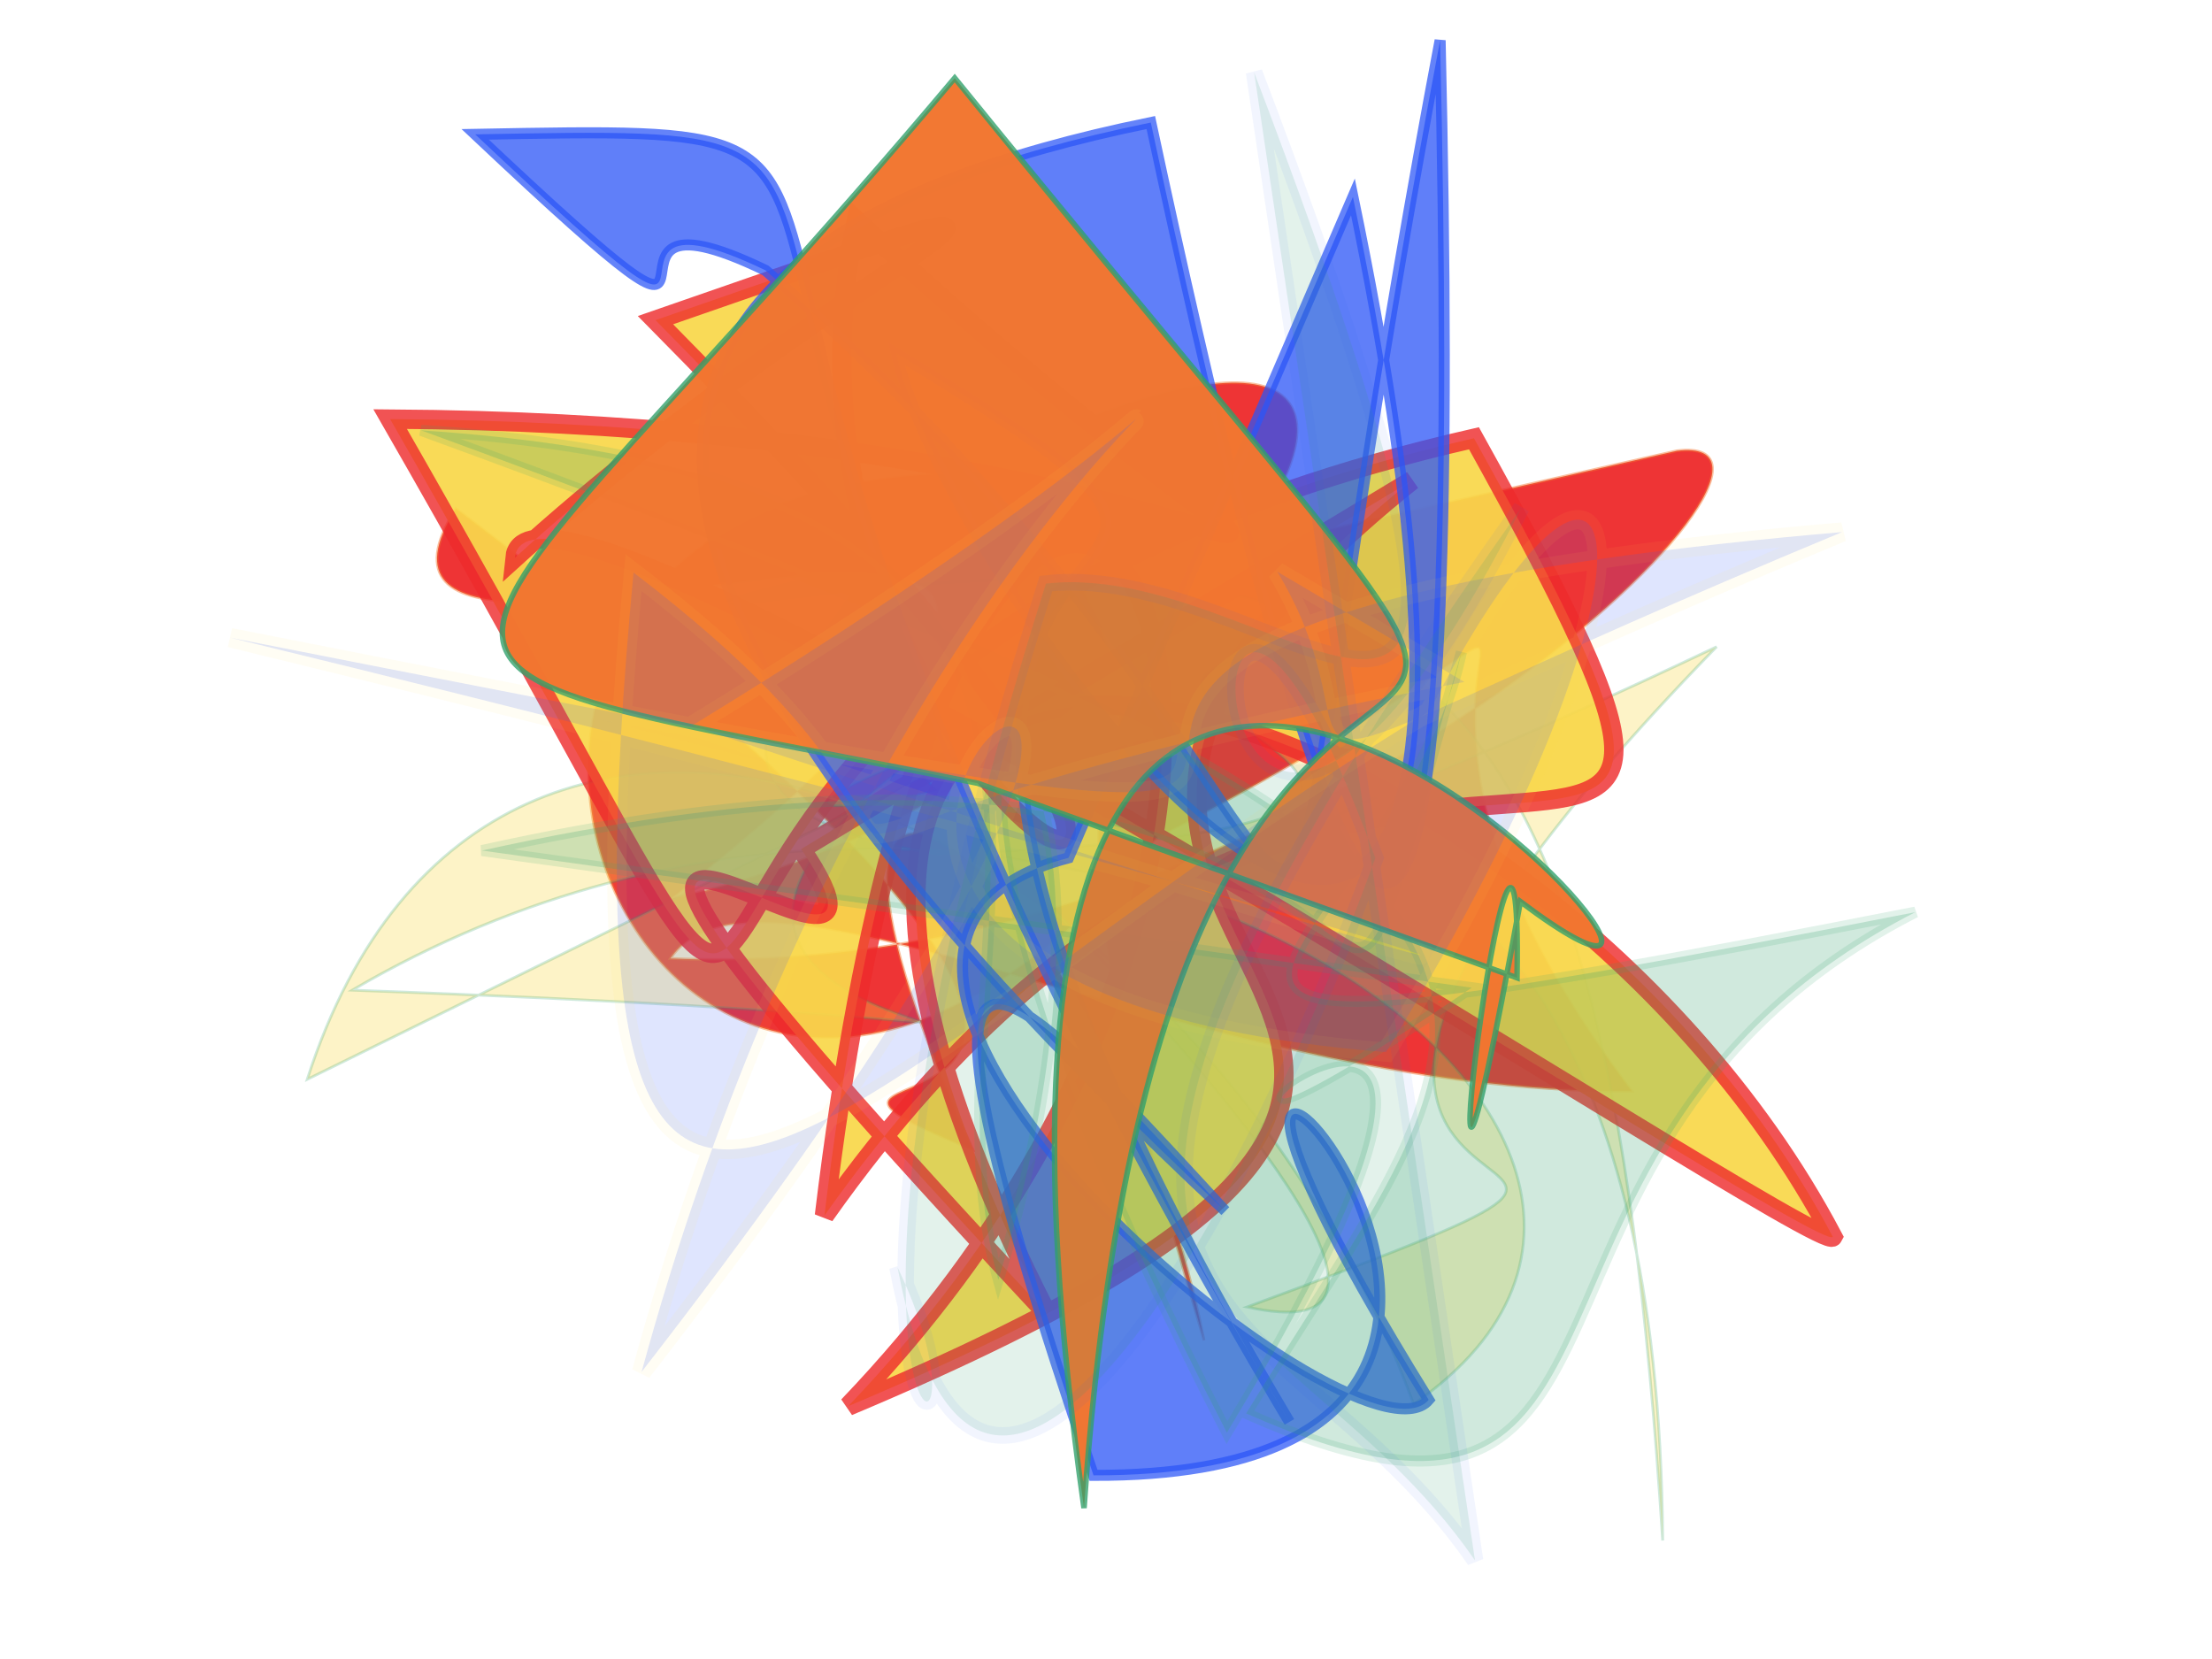 <?xml version="1.0" encoding="UTF-8"?>
<svg width="800px" height="600px" viewBox="0 0 800 600" version="1.1" xmlns="http://www.w3.org/2000/svg" xmlns:xlink="http://www.w3.org/1999/xlink">
  <defs></defs>
  <g stroke="none" stroke-width="1" fill="none" fill-rule="evenodd">
    
    <path stroke="#f27630" stroke-width="1" fill="#ed2b2c" opacity="0.955" stroke-opacity="0.479" transform="rotate(-13.0 400 300)" d="M 411,212  C 434,316 375,200 393,488 C 398,308 283,183 327,402 C 224,329 479,472 197,134 C 111,220 564,132 241,289 C 434,293 636,102 379,163 C 137,109 188,479 417,307 C 657,246 471,228 564,435 C 409,400 278,271 236,310 C 454,371 699,220 632,213 Z"></path>
<path stroke="#31a06b" stroke-width="1" fill="#f9d84b" opacity="0.305" stroke-opacity="0.756" transform="rotate(22.0 400 300)" d="M 166,492  C 150,274 427,281 581,451 C 679,302 342,232 169,456 C 563,313 219,474 326,303 C 121,228 655,417 512,441 C 698,272 445,486 580,156 C 355,401 539,113 683,463 C 536,157 460,152 234,281 C 358,180 185,369 347,331 C 612,212 309,276 453,208 C 497,204 157,448 379,254 Z"></path>
<path stroke="#ed2b2c" stroke-width="7" fill="#f9d84b" opacity="0.93" stroke-opacity="0.869" transform="rotate(60.0 400 300)" d="M 346,141  C 389,424 581,113 534,485 C 440,163 102,182 470,458 C 328,150 636,119 344,114 C 225,500 581,451 142,450 C 319,148 446,181 164,268 C 331,418 590,236 159,349 C 199,141 172,270 208,436 C 162,403 664,154 659,146 C 425,137 160,386 541,406 C 169,492 454,392 351,399 Z"></path>
<path stroke="#2b55f7" stroke-width="4" fill="#2b55f7" opacity="0.749" stroke-opacity="0.971" transform="rotate(-99.0 400 300)" d="M 612,424  C 140,446 486,258 582,252 C 428,434 609,160 178,332 C 683,132 656,315 684,114 C 556,213 669,138 619,210 C 363,426 216,304 663,464 C 337,420 205,380 650,356 C 640,131 524,113 257,321 C 356,255 418,216 170,259 C 132,495 447,270 178,383 C 152,353 379,153 392,285 Z"></path>
<path stroke="#31a06b" stroke-width="4" fill="#31a06b" opacity="0.229" stroke-opacity="0.627" transform="rotate(-159.0 400 300)" d="M 608,212  C 278,430 281,156 303,406 C 285,291 425,183 116,377 C 239,240 101,112 277,121 C 244,299 194,354 683,346 C 399,434 454,237 378,134 C 396,390 559,359 281,112 C 229,405 379,118 256,294 Z"></path>
<path stroke="#31a06b" stroke-width="2" fill="#f27630" opacity="0.983" stroke-opacity="0.799" transform="rotate(49.0 400 300)" d="M 357,324  C 157,478 207,469 159,163 C 662,180 241,128 580,467 C 120,169 681,169 518,204 C 662,384 439,134 538,223 Z"></path>
<path stroke="#f9d84b" stroke-width="7" fill="#2b55f7" opacity="0.151" stroke-opacity="0.409" transform="rotate(-15.0 400 300)" d="M 539,282  C 192,257 393,340 259,166 C 137,495 277,361 524,289 C 627,176 633,256 477,404 C 139,284 617,120 187,446 C 385,107 621,120 265,225 C 626,463 562,397 112,151 C 698,439 195,178 685,265 C 421,300 509,314 484,226 Z"></path>
<path stroke="#2b55f7" stroke-width="6" fill="#31a06b" opacity="0.136" stroke-opacity="0.434" transform="rotate(-110.0 400 300)" d="M 639,444  C 287,449 470,398 491,310 C 220,102 177,185 277,175 C 123,150 249,298 357,388 C 581,388 270,280 458,481 C 243,170 232,302 106,335 Z"></path>

  </g>
</svg>
